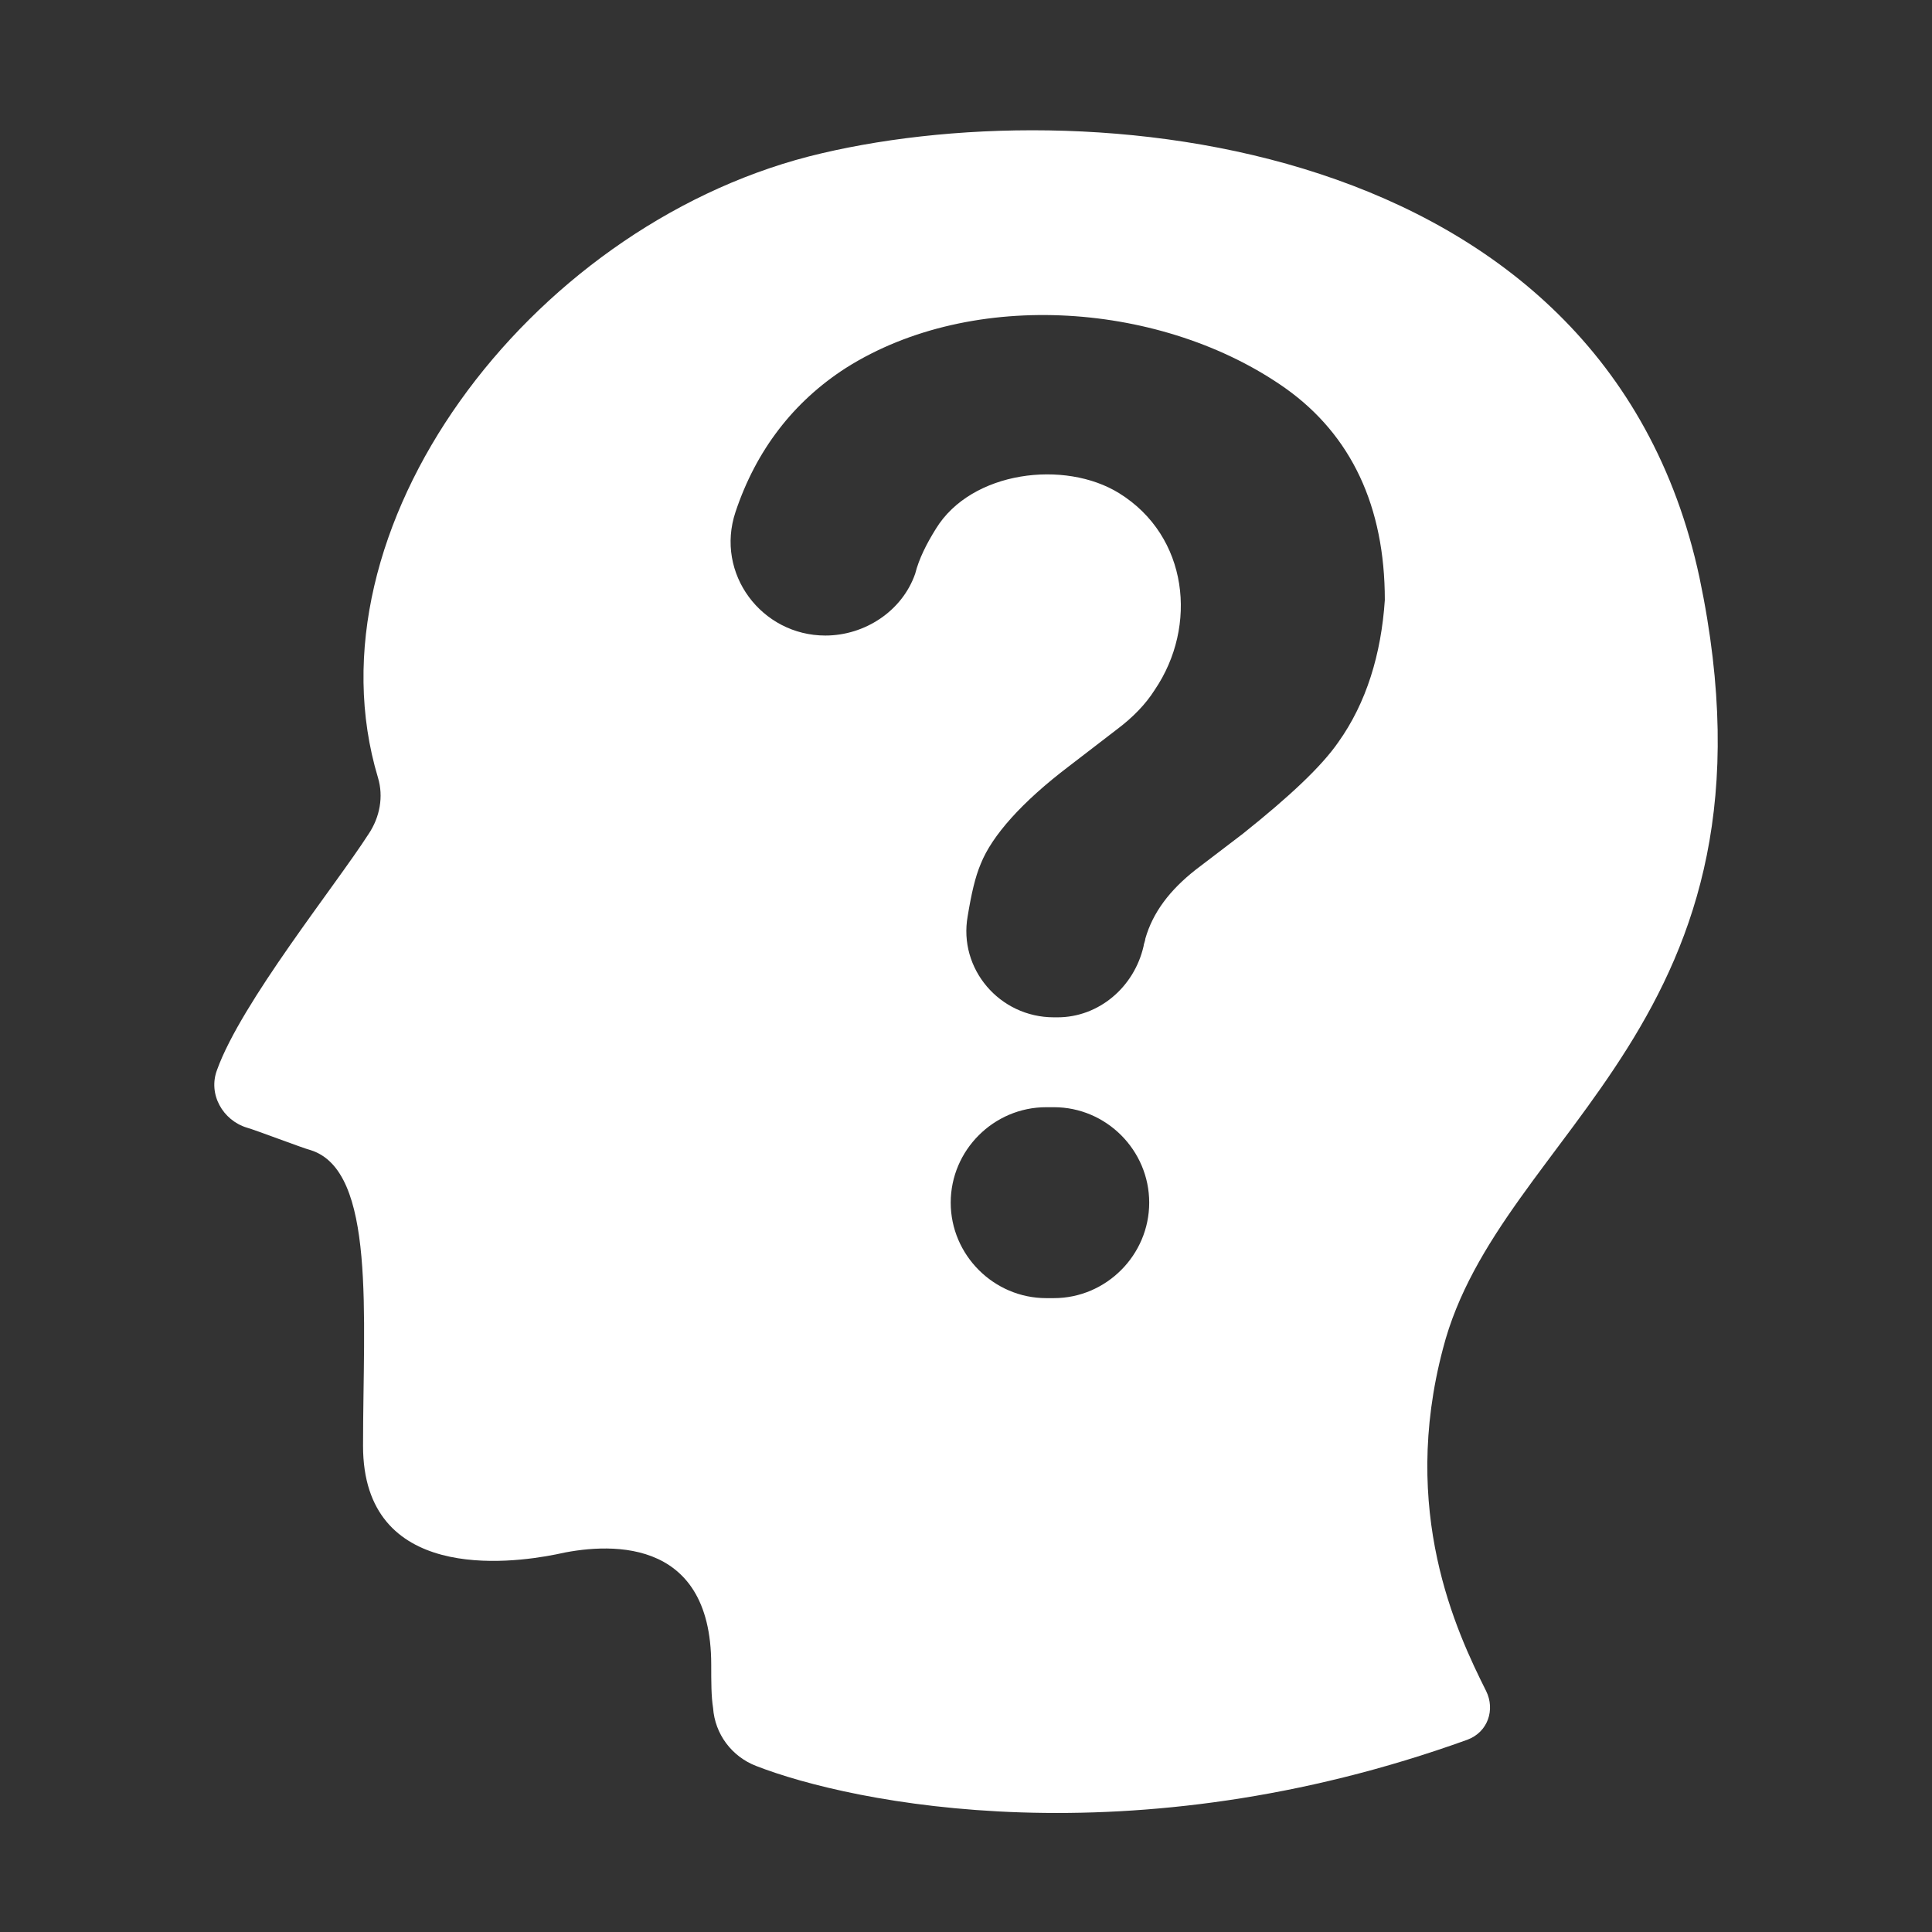 <?xml version="1.0" encoding="utf-8"?>
<!-- Generator: Adobe Illustrator 16.0.0, SVG Export Plug-In . SVG Version: 6.00 Build 0)  -->
<!DOCTYPE svg PUBLIC "-//W3C//DTD SVG 1.1//EN" "http://www.w3.org/Graphics/SVG/1.1/DTD/svg11.dtd">
<svg version="1.1" id="Layer_1" xmlns="http://www.w3.org/2000/svg" xmlns:xlink="http://www.w3.org/1999/xlink" x="0px" y="0px"
	 width="23px" height="23px" viewBox="0 0 23 23" enable-background="new 0 0 23 23" xml:space="preserve">
<rect x="0" y="0" width="23" height="23" fill="#333333" stroke="none"/>
<g>
	<path fill="#FFFFFF" d="M17.178,16.056c0.67-2.606,4.168-3.877,3.054-9.18c-1.136-5.303-7.374-5.838-10.605-5.013
		C6.283,2.73,3.61,6.296,4.5,9.259c0.067,0.223,0.023,0.468-0.111,0.668c-0.401,0.624-1.515,2.006-1.804,2.807
		c-0.112,0.291,0.067,0.604,0.356,0.691c0.088,0.023,0.668,0.245,0.757,0.267c0.78,0.245,0.624,1.961,0.624,3.521
		c0,1.625,1.738,1.403,2.295,1.292c0.58-0.133,1.85-0.244,1.85,1.313c0,0.202,0,0.379,0.022,0.514
		c0.022,0.313,0.223,0.579,0.512,0.691c1.137,0.444,4.457,1.135,8.468-0.312c0.244-0.091,0.333-0.357,0.223-0.58
		C17.335,19.419,16.666,17.993,17.178,16.056z M12.546,15.454h-0.091c-0.624,0-1.137-0.513-1.137-1.137
		c0-0.625,0.513-1.136,1.137-1.136h0.091c0.623,0,1.135,0.511,1.135,1.136C13.681,14.941,13.169,15.454,12.546,15.454z
		 M15.932,8.836c-0.2,0.289-0.58,0.646-1.138,1.091l-0.556,0.424c-0.313,0.245-0.514,0.512-0.603,0.823
		c0,0.023-0.021,0.068-0.021,0.09c-0.112,0.489-0.534,0.847-1.024,0.847h-0.044c-0.648,0-1.138-0.579-1.026-1.204
		c0.044-0.267,0.089-0.467,0.156-0.624c0.133-0.334,0.49-0.736,1.047-1.159l0.579-0.445c0.178-0.134,0.334-0.29,0.446-0.468
		c0.513-0.757,0.4-1.827-0.424-2.339c-0.646-0.401-1.76-0.268-2.183,0.424c-0.111,0.178-0.201,0.356-0.246,0.534
		c-0.155,0.446-0.601,0.736-1.069,0.736c-0.758,0-1.315-0.736-1.07-1.471C9.001,5.36,9.447,4.781,10.071,4.38
		c1.515-0.958,3.787-0.78,5.236,0.245c0.78,0.557,1.179,1.403,1.179,2.518C16.443,7.789,16.266,8.368,15.932,8.836z"/>
</g>
</svg>
